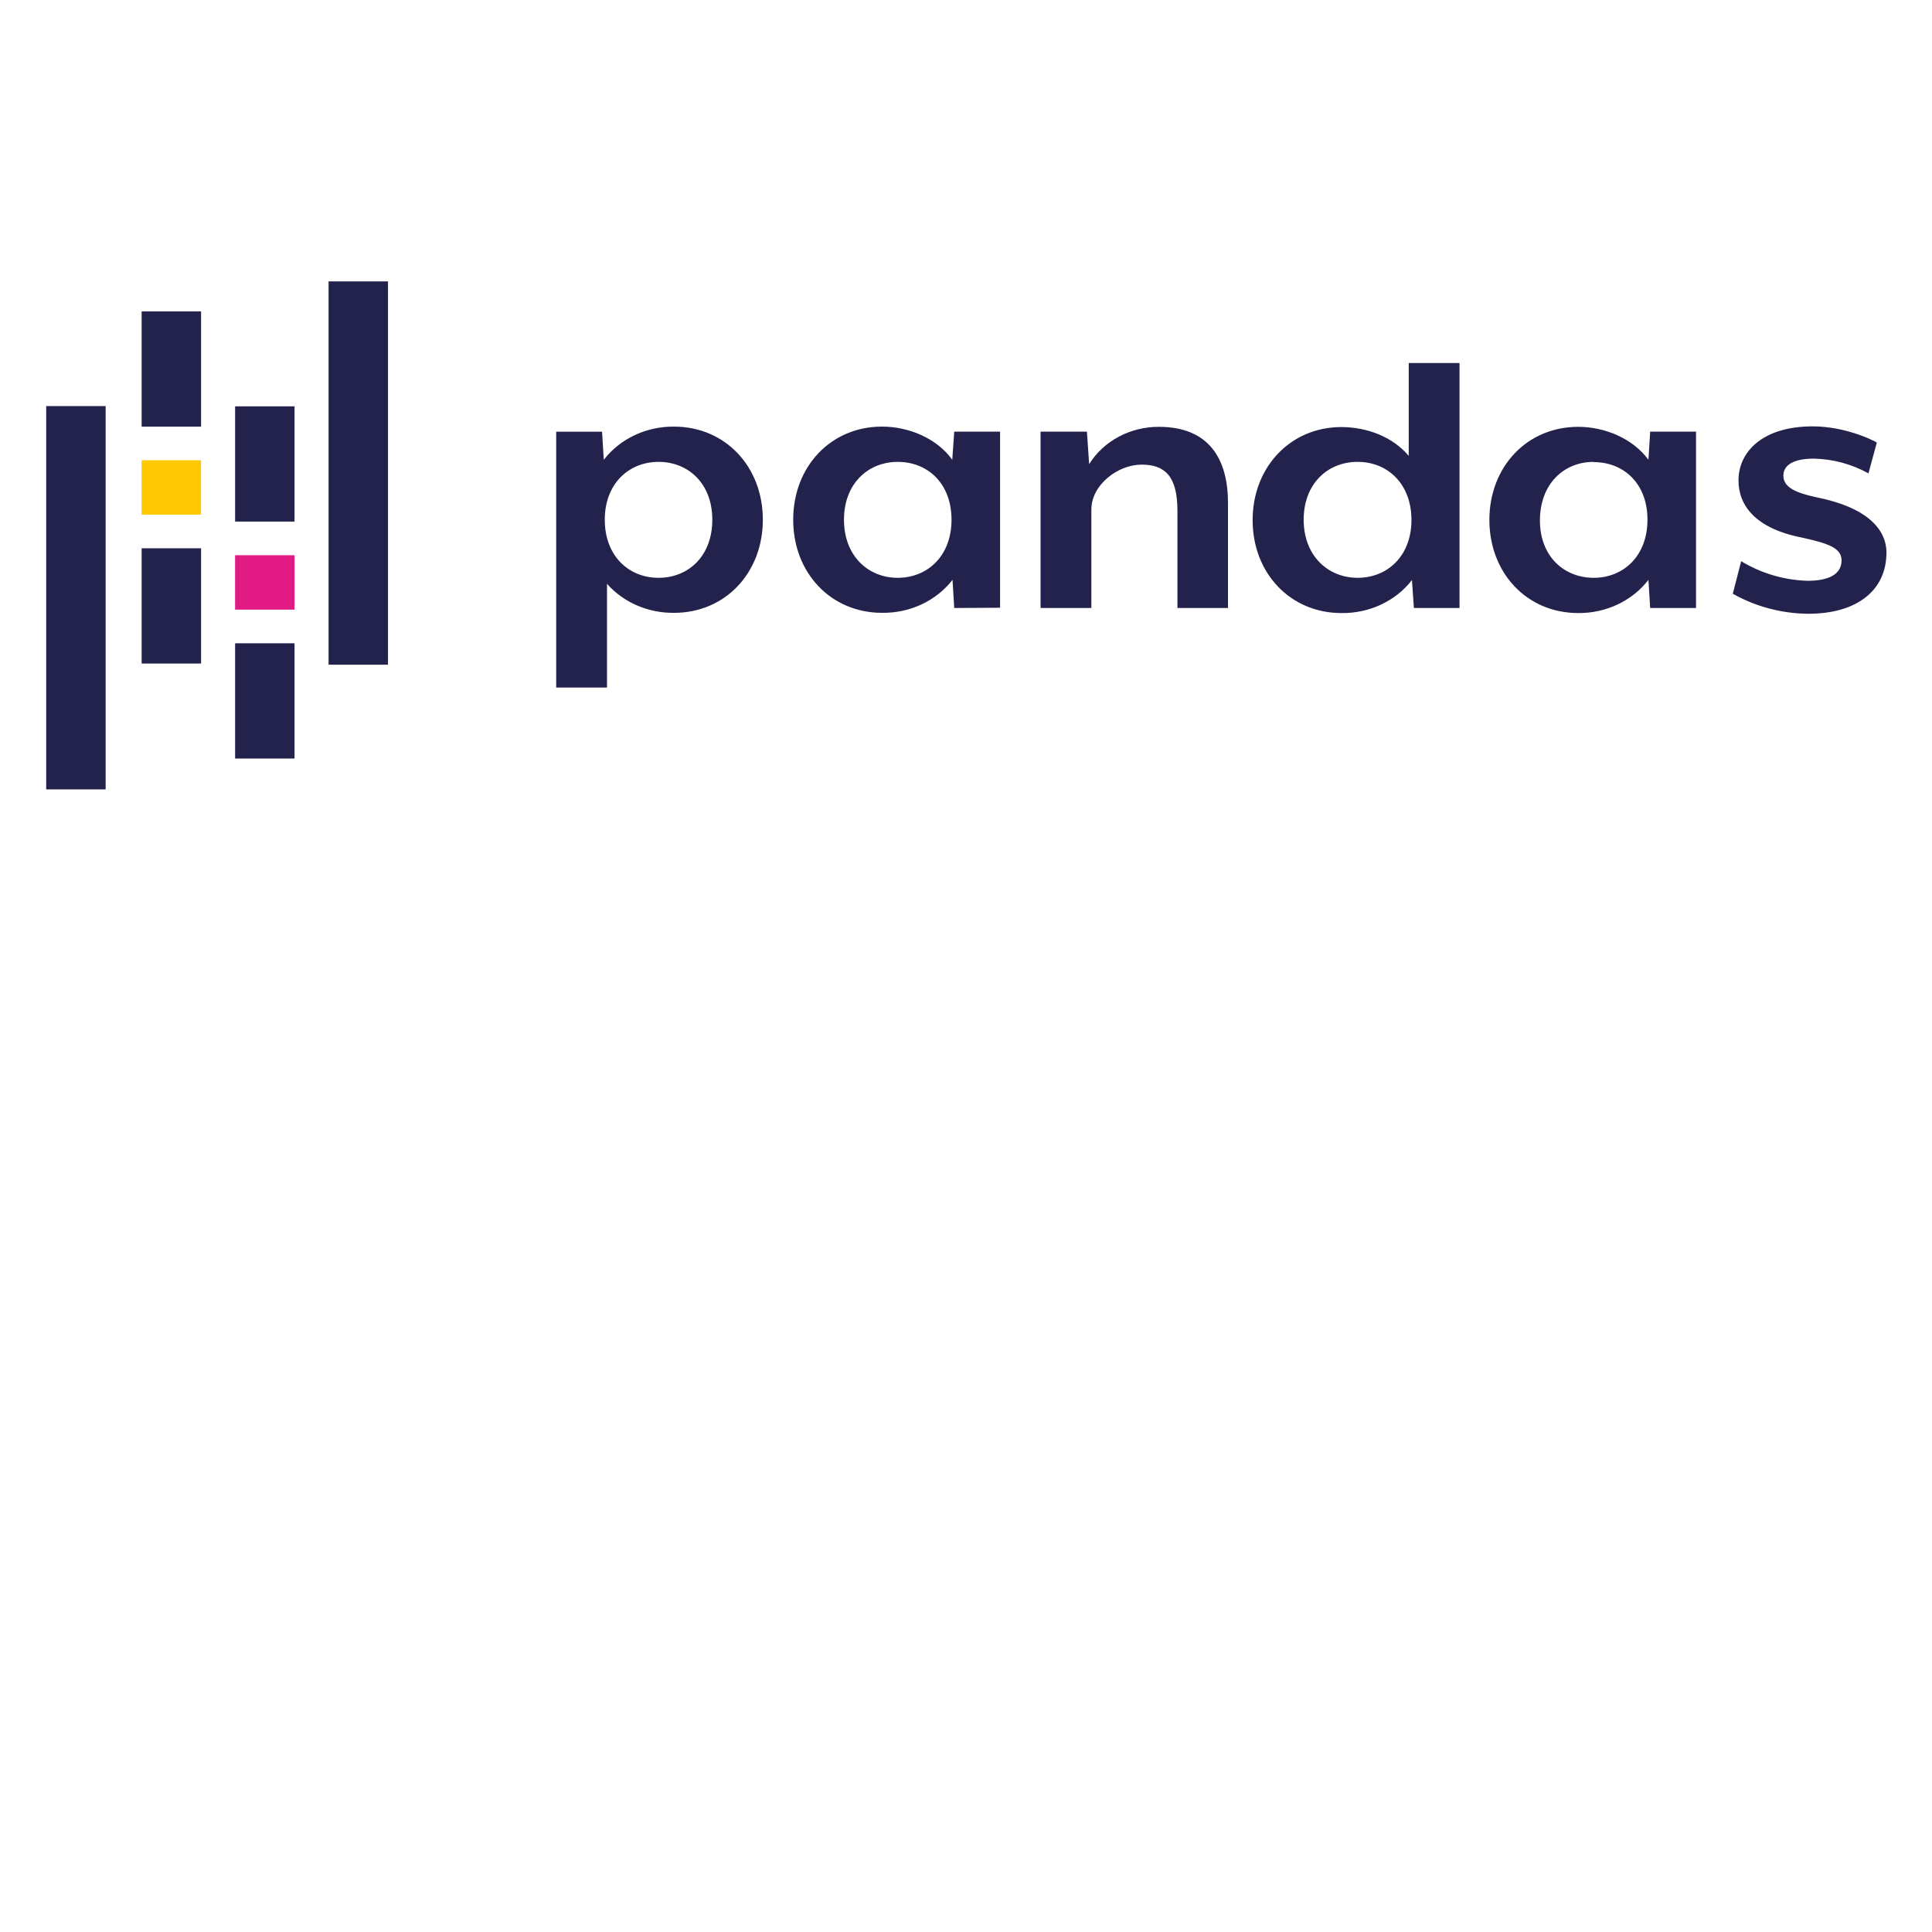 <?xml version="1.0" encoding="UTF-8" standalone="no" ?>
<!DOCTYPE svg PUBLIC "-//W3C//DTD SVG 1.1//EN" "http://www.w3.org/Graphics/SVG/1.1/DTD/svg11.dtd">
<svg xmlns="http://www.w3.org/2000/svg" xmlns:xlink="http://www.w3.org/1999/xlink" version="1.1" width="1080" height="1080" viewBox="0 0 1080 1080" xml:space="preserve">
<desc>Created with Fabric.js 5.2.4</desc>
<defs>
</defs>
<g transform="matrix(1 0 0 1 540 540)" id="7aeab20b-8a8f-474c-a8b7-f5ae2a539d11"  >
<rect style="stroke: none; stroke-width: 1; stroke-dasharray: none; stroke-linecap: butt; stroke-dashoffset: 0; stroke-linejoin: miter; stroke-miterlimit: 4; fill: rgb(255,255,255); fill-rule: nonzero; opacity: 1; visibility: hidden;" vector-effect="non-scaling-stroke"  x="-540" y="-540" rx="0" ry="0" width="1080" height="1080" />
</g>
<g transform="matrix(1 0 0 1 540 540)" id="ae50ef7b-856d-4a11-be1b-ceaef24c8fcd"  >
</g>
<g transform="matrix(1 0 0 1 540 678.5)"  >
<g style="" vector-effect="non-scaling-stroke"   >
		<g transform="matrix(1 0 0 1 0 0)"  >
<rect style="stroke: none; stroke-width: 1; stroke-dasharray: none; stroke-linecap: butt; stroke-dashoffset: 0; stroke-linejoin: miter; stroke-miterlimit: 4; fill: rgb(255,255,255); fill-rule: nonzero; opacity: 1; visibility: hidden;" vector-effect="non-scaling-stroke"  x="-540" y="-540" rx="0" ry="0" width="1080" height="1080" />
</g>
		<g transform="matrix(1.07 0 0 1 26.86 -399.31)"  >
<path style="stroke: none; stroke-width: 1; stroke-dasharray: none; stroke-linecap: butt; stroke-dashoffset: 0; stroke-linejoin: miter; stroke-miterlimit: 4; fill: rgb(35,34,76); fill-rule: nonzero; opacity: 1;" vector-effect="non-scaling-stroke"  transform=" translate(-619.8, -400.76)" d="M 442.31 464.15 C 428.73 464.36 415.79 458.39 407.14 447.92 L 407.14 505.9 L 380.6 505.9 L 380.6 362.88 L 404.56 362.88 L 405.46 378.6 C 413.96 366.82 427.65 359.9 442.18 360.05 C 468.98 360.05 488.56 382.47 488.56 412.1 C 488.56 441.73 468.98 464.15 442.18 464.15 L 442.31 464.15 L 442.31 464.15 z M 434.07 379.76 C 418.61 379.76 405.98 391.87 405.98 412.1 C 405.98 432.33 418.48 444.57 434.07 444.57 C 449.66 444.57 462.16 432.46 462.16 412.1 C 462.15 391.74 449.53 379.76 434.07 379.76 L 434.07 379.76 z M 588.55 461.44 L 587.65 445.72 C 579.1 457.49 565.35 464.37 550.8 464.14 C 524.13 464.14 504.42 441.85 504.42 412.09 C 504.42 382.33 524.13 360.04 550.8 360.04 C 564.71 360.04 579.4 366.48 587.52 378.59 L 588.55 362.87 L 612.51 362.87 L 612.51 461.3 L 588.55 461.44 z M 559.04 379.76 C 543.58 379.76 530.95 391.87 530.95 412.1 C 530.95 432.33 543.58 444.57 559.04 444.57 C 574.5 444.57 587.13 432.46 587.13 412.1 C 587.13 391.74 574.63 379.76 559.04 379.76 z M 705.15 461.44 L 705.15 406.94 C 705.15 387.61 698.45 381.3 686.47 381.3 C 673.84 381.3 660.19 392.77 660.19 406.42 L 660.19 461.43 L 633.65 461.43 L 633.65 362.87 L 657.87 362.87 L 659.03 381.04 C 666.58 368.07 680.48 360.11 695.49 360.17 C 721.77 360.17 731.57 378.34 731.57 402.69 L 731.57 461.44 L 705.15 461.44 L 705.15 461.44 z M 828.7 461.44 L 827.67 445.85 C 819.12 457.62 805.37 464.5 790.82 464.27 C 764.15 464.27 744.44 441.98 744.44 412.35 C 744.44 382.72 764.15 360.3 790.82 360.3 C 804.09 360.3 817.62 365.71 825.99 376.41 L 825.99 324.49 L 852.53 324.49 L 852.53 461.45 L 828.7 461.45 z M 799.2 379.76 C 783.74 379.76 771.11 391.87 771.11 412.1 C 771.11 432.33 783.87 444.57 799.33 444.57 C 814.79 444.57 827.42 432.46 827.42 412.23 C 827.42 392 814.92 379.76 799.33 379.76 L 799.2 379.76 L 799.2 379.76 z M 952.13 461.44 L 951.23 445.72 C 942.73 457.5 929.04 464.42 914.51 464.27 C 887.71 464.27 868.13 441.85 868.13 412.22 C 868.13 382.59 887.71 360.17 914.51 360.17 C 928.42 360.17 942.98 366.61 951.23 378.59 L 952.13 362.87 L 976.09 362.87 L 976.09 461.43 L 952.13 461.43 z M 922.63 379.76 C 907.17 379.76 894.67 391.87 894.54 412.23 C 894.41 432.59 907.17 444.57 922.63 444.57 C 938.09 444.57 950.72 432.46 950.72 412.1 C 950.72 391.74 938.22 379.89 922.63 379.89 L 922.63 379.76 L 922.63 379.76 z M 1034.72 464.67 C 1020.81 464.54 1007.19 460.66 995.3 453.46 L 999.68 435.29 C 1009.99 441.99 1021.97 445.85 1034.34 446.24 C 1044.78 446.24 1052.12 443.02 1052.12 434.77 C 1052.12 427.68 1044.65 425.24 1031.12 422.01 C 1006.9 416.86 998.27 403.97 998.27 390.06 C 998.27 374.6 1010.38 359.91 1037.05 359.91 C 1053.28 359.91 1067.46 367 1070.55 368.93 L 1066.17 386.19 C 1057.54 381.04 1047.75 378.2 1037.7 377.94 C 1027.01 377.94 1021.72 381.55 1021.72 387.47 C 1021.72 394.17 1028.55 397.13 1039.11 399.58 C 1065.14 405.12 1075.57 417.23 1075.57 430.5 C 1075.56 451.65 1060.1 464.67 1034.72 464.67 z M 164.02 295.63 L 195.07 295.63 L 195.07 360.05 L 164.02 360.05 C 164.02 360.05 164.02 295.63 164.02 295.63 z M 164.02 428.07 L 195.07 428.07 L 195.07 492.49 L 164.02 492.49 C 164.02 492.49 164.02 428.07 164.02 428.07 z" stroke-linecap="round" />
</g>
		<g transform="matrix(1.07 0 0 1 -444.22 -406)"  >
<path style="stroke: none; stroke-width: 1; stroke-dasharray: none; stroke-linecap: butt; stroke-dashoffset: 0; stroke-linejoin: miter; stroke-miterlimit: 4; fill: rgb(254,201,2); fill-rule: nonzero; opacity: 1;" vector-effect="non-scaling-stroke"  transform=" translate(-179.55, -394.07)" d="M 164.02 378.86 L 195.07 378.86 L 195.07 409.27 L 164.02 409.27 L 164.02 378.86 z" stroke-linecap="round" />
</g>
		<g transform="matrix(1.07 0 0 1 -444.76 -344.36)"  >
<path style="stroke: none; stroke-width: 1; stroke-dasharray: none; stroke-linecap: butt; stroke-dashoffset: 0; stroke-linejoin: miter; stroke-miterlimit: 4; fill: rgb(35,34,76); fill-rule: nonzero; opacity: 1;" vector-effect="non-scaling-stroke"  transform=" translate(-179.03, -455.71)" d="M 114.16 348.58 L 145.21 348.58 L 145.21 562.84 L 114.16 562.84 L 114.16 348.58 z M 212.85 481.16 L 243.9 481.16 L 243.9 545.58 L 212.85 545.58 C 212.85 545.58 212.85 481.16 212.85 481.16 z M 212.85 348.71 L 243.9 348.71 L 243.9 413.13 L 212.85 413.13 C 212.85 413.13 212.85 348.71 212.85 348.71 z" stroke-linecap="round" />
</g>
		<g transform="matrix(1.07 0 0 1 -391.97 -352.91)"  >
<path style="stroke: none; stroke-width: 1; stroke-dasharray: none; stroke-linecap: butt; stroke-dashoffset: 0; stroke-linejoin: miter; stroke-miterlimit: 4; fill: rgb(226,26,132); fill-rule: nonzero; opacity: 1;" vector-effect="non-scaling-stroke"  transform=" translate(-228.38, -447.14)" d="M 212.85 431.94 L 243.9 431.94 L 243.9 462.35 L 212.85 462.35 C 212.85 462.35 212.85 431.94 212.85 431.94 z" stroke-linecap="round" />
</g>
		<g transform="matrix(1.07 0 0 1 -339.71 -414.06)"  >
<path style="stroke: none; stroke-width: 1; stroke-dasharray: none; stroke-linecap: butt; stroke-dashoffset: 0; stroke-linejoin: miter; stroke-miterlimit: 4; fill: rgb(35,34,76); fill-rule: nonzero; opacity: 1;" vector-effect="non-scaling-stroke"  transform=" translate(-277.21, -386.01)" d="M 261.68 278.88 L 292.73 278.88 L 292.73 493.14 L 261.68 493.14 C 261.68 493.14 261.68 278.88 261.68 278.88 z" stroke-linecap="round" />
</g>
</g>
</g>
</svg>